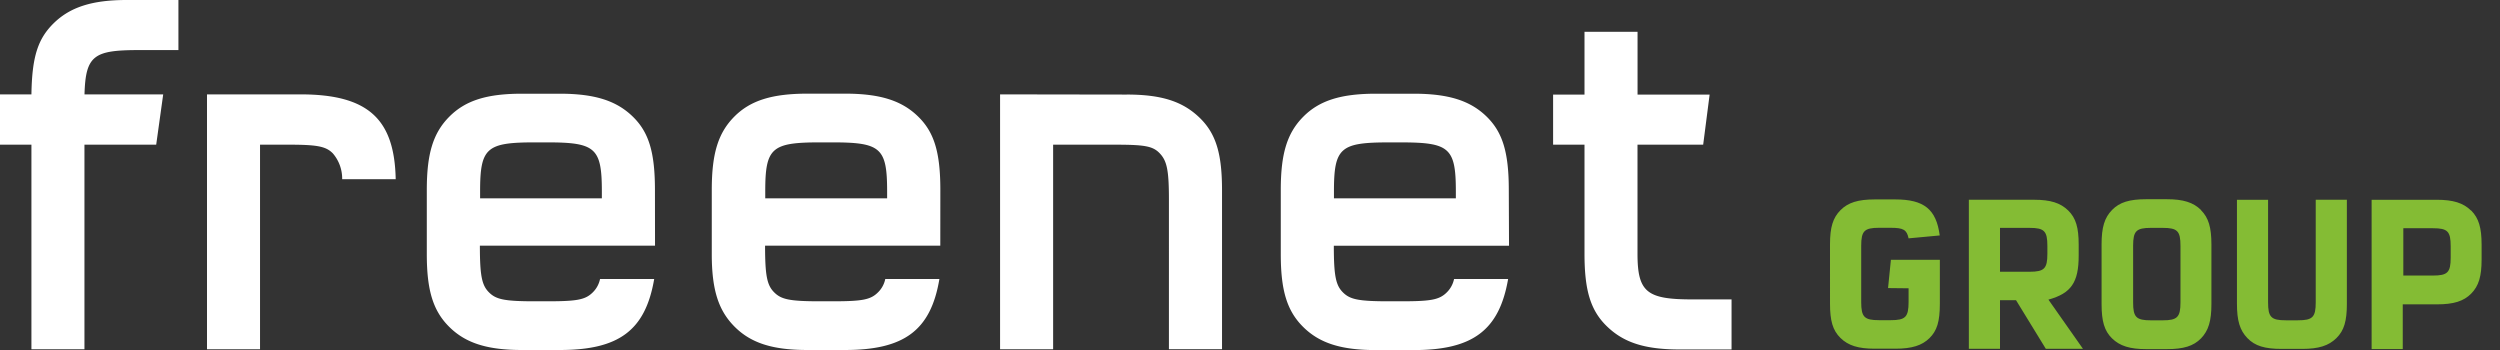 <svg xmlns="http://www.w3.org/2000/svg" fill="none" viewBox="0 0 100 14"><rect x="0" y="0" width="100" height="14" fill="#333333" stroke="none"/><g clip-path="url(#clip0)"><path fill="#84BC34" d="M75.522 11.523l.114-1.13h1.958v1.756c0 .716-.115 1.083-.416 1.377-.301.295-.704.422-1.369.422h-.821c-.657 0-1.057-.124-1.37-.43-.311-.306-.418-.689-.418-1.378V9.768c0-.672.115-1.055.419-1.361.304-.306.704-.43 1.369-.43h.821c1.155 0 1.642.394 1.78 1.441l-1.246.116c-.071-.342-.206-.422-.712-.422h-.47c-.587 0-.713.127-.713.717v2.253c0 .601.126.725.712.725h.471c.586 0 .712-.124.712-.725v-.55l-.822-.009zm6.373-1.692c0-.59-.126-.716-.712-.716H80v1.755h1.183c.588 0 .712-.127.712-.716V9.83zm1.423 4.12h-1.486l-1.191-1.943H80v1.943h-1.246V7.99h2.606c.66 0 1.06.127 1.369.43.309.303.418.688.418 1.36v.45c0 1.063-.3 1.504-1.21 1.755l1.38 1.965zm3.901-4.12c0-.592-.123-.716-.712-.716h-.47c-.586 0-.712.124-.712.716v2.265c0 .593.123.717.712.717h.47c.586 0 .712-.124.712-.717V9.831zm.822-1.424c.303.306.416.689.416 1.378v2.372c0 .68-.115 1.066-.416 1.378-.302.31-.704.43-1.37.43h-.82c-.66 0-1.06-.127-1.37-.43-.309-.303-.418-.69-.418-1.378v-2.38c0-.681.115-1.067.419-1.378.303-.312.703-.43 1.368-.43h.822c.657 0 1.06.126 1.368.43v.008zm2.682-.416h-1.245v4.158c0 .68.115 1.063.419 1.377.303.314.7.43 1.368.43h.822c.66 0 1.059-.127 1.368-.43.31-.303.42-.688.42-1.377V7.99h-1.246v4.105c0 .593-.124.717-.712.717h-.482c-.588 0-.712-.124-.712-.717V7.991zm7.304 1.854c0-.592-.123-.716-.712-.716h-1.182v1.893h1.182c.589 0 .712-.124.712-.717v-.46zm.821-1.424c.302.305.416.688.416 1.36v.601c0 .673-.114 1.056-.416 1.362-.3.305-.703.43-1.368.43h-1.37v1.79h-1.245V7.991h2.606c.657 0 1.06.127 1.37.43"/><path fill="#fff" d="M56.035 5.696h-.487c-1.94 0-2.19.217-2.19 1.961v.276h4.876v-.276c0-1.74-.255-1.961-2.19-1.961h-.009zm4.326 4.133h-7.008c0 1.204.079 1.579.36 1.862.283.284.611.361 1.838.361h.487c1.207 0 1.536-.06 1.837-.36.146-.145.246-.33.288-.533h2.162c-.356 2.059-1.42 2.844-3.78 2.844h-1.503c-1.397 0-2.259-.276-2.913-.923-.654-.648-.898-1.471-.898-2.915V7.602c0-1.44.246-2.273.898-2.931.651-.659 1.527-.923 2.913-.923h1.5c1.396 0 2.258.275 2.91.903.651.629.9 1.433.9 2.951l.009 2.227zm8.9 4.15h-2.073c-1.396 0-2.24-.276-2.91-.924-.67-.647-.898-1.468-.898-2.91V5.788h-1.256V3.783h1.256V1.271h2.122v2.512h2.883l-.258 2.004H65.5v4.359c0 1.545.375 1.83 2.19 1.83h1.572v2.002zM45.07 3.782c1.397 0 2.237.276 2.91.923.674.648.901 1.472.901 2.91v6.354h-2.124V7.99c0-1.173-.077-1.545-.359-1.848-.282-.303-.61-.355-1.837-.355h-2.436v8.183h-2.122V3.775l5.067.008zM33.286 5.695H32.8c-1.941 0-2.19.218-2.19 1.962v.276h4.875v-.276c0-1.741-.251-1.962-2.19-1.962h-.008zm4.326 4.133h-7.009c0 1.205.08 1.58.362 1.863.282.284.61.361 1.834.361h.487c1.207 0 1.539-.06 1.837-.361.147-.144.247-.33.288-.532h2.165c-.345 2.067-1.42 2.841-3.78 2.841h-1.493c-1.396 0-2.258-.275-2.91-.923-.651-.648-.922-1.471-.922-2.912V7.601c0-1.441.246-2.273.898-2.932.651-.658 1.53-.923 2.934-.923h1.5c1.397 0 2.26.276 2.91.904.652.628.901 1.433.901 2.951l-.002 2.226zM21.887 5.695h-.493c-1.94 0-2.19.218-2.19 1.962v.276h4.87v-.276c0-1.741-.254-1.962-2.19-1.962h.003zM26.2 9.828h-7.005c0 1.205.08 1.58.361 1.863.282.284.61.361 1.834.361h.488c1.207 0 1.538-.06 1.837-.361.146-.144.246-.33.287-.532h2.166C25.815 13.226 24.748 14 22.388 14h-1.503c-1.396 0-2.259-.275-2.913-.923-.654-.648-.9-1.471-.9-2.915V7.599c0-1.44.246-2.273.9-2.931.654-.659 1.52-.92 2.913-.92h1.5c1.396 0 2.259.275 2.913.903.654.628.9 1.433.9 2.951l.003 2.226zM6.25 5.786H3.378v8.184H1.257V5.786H0V3.775h1.257c.024-1.496.251-2.221.897-2.852C2.801.293 3.671 0 5.064 0h2.073v2.003H5.57c-1.81 0-2.146.204-2.19 1.772h3.148l-.28 2.011zM8.28 13.97V3.775h3.74c2.713 0 3.761.992 3.808 3.394h-2.141a1.549 1.549 0 0 0-.37-1.03c-.293-.306-.684-.353-1.886-.353h-1.03v8.184h-2.12z"/></g><defs><clipPath id="clip0"><path fill="#fff" d="M0 0h99.273v14H0z"/></clipPath></defs></svg>